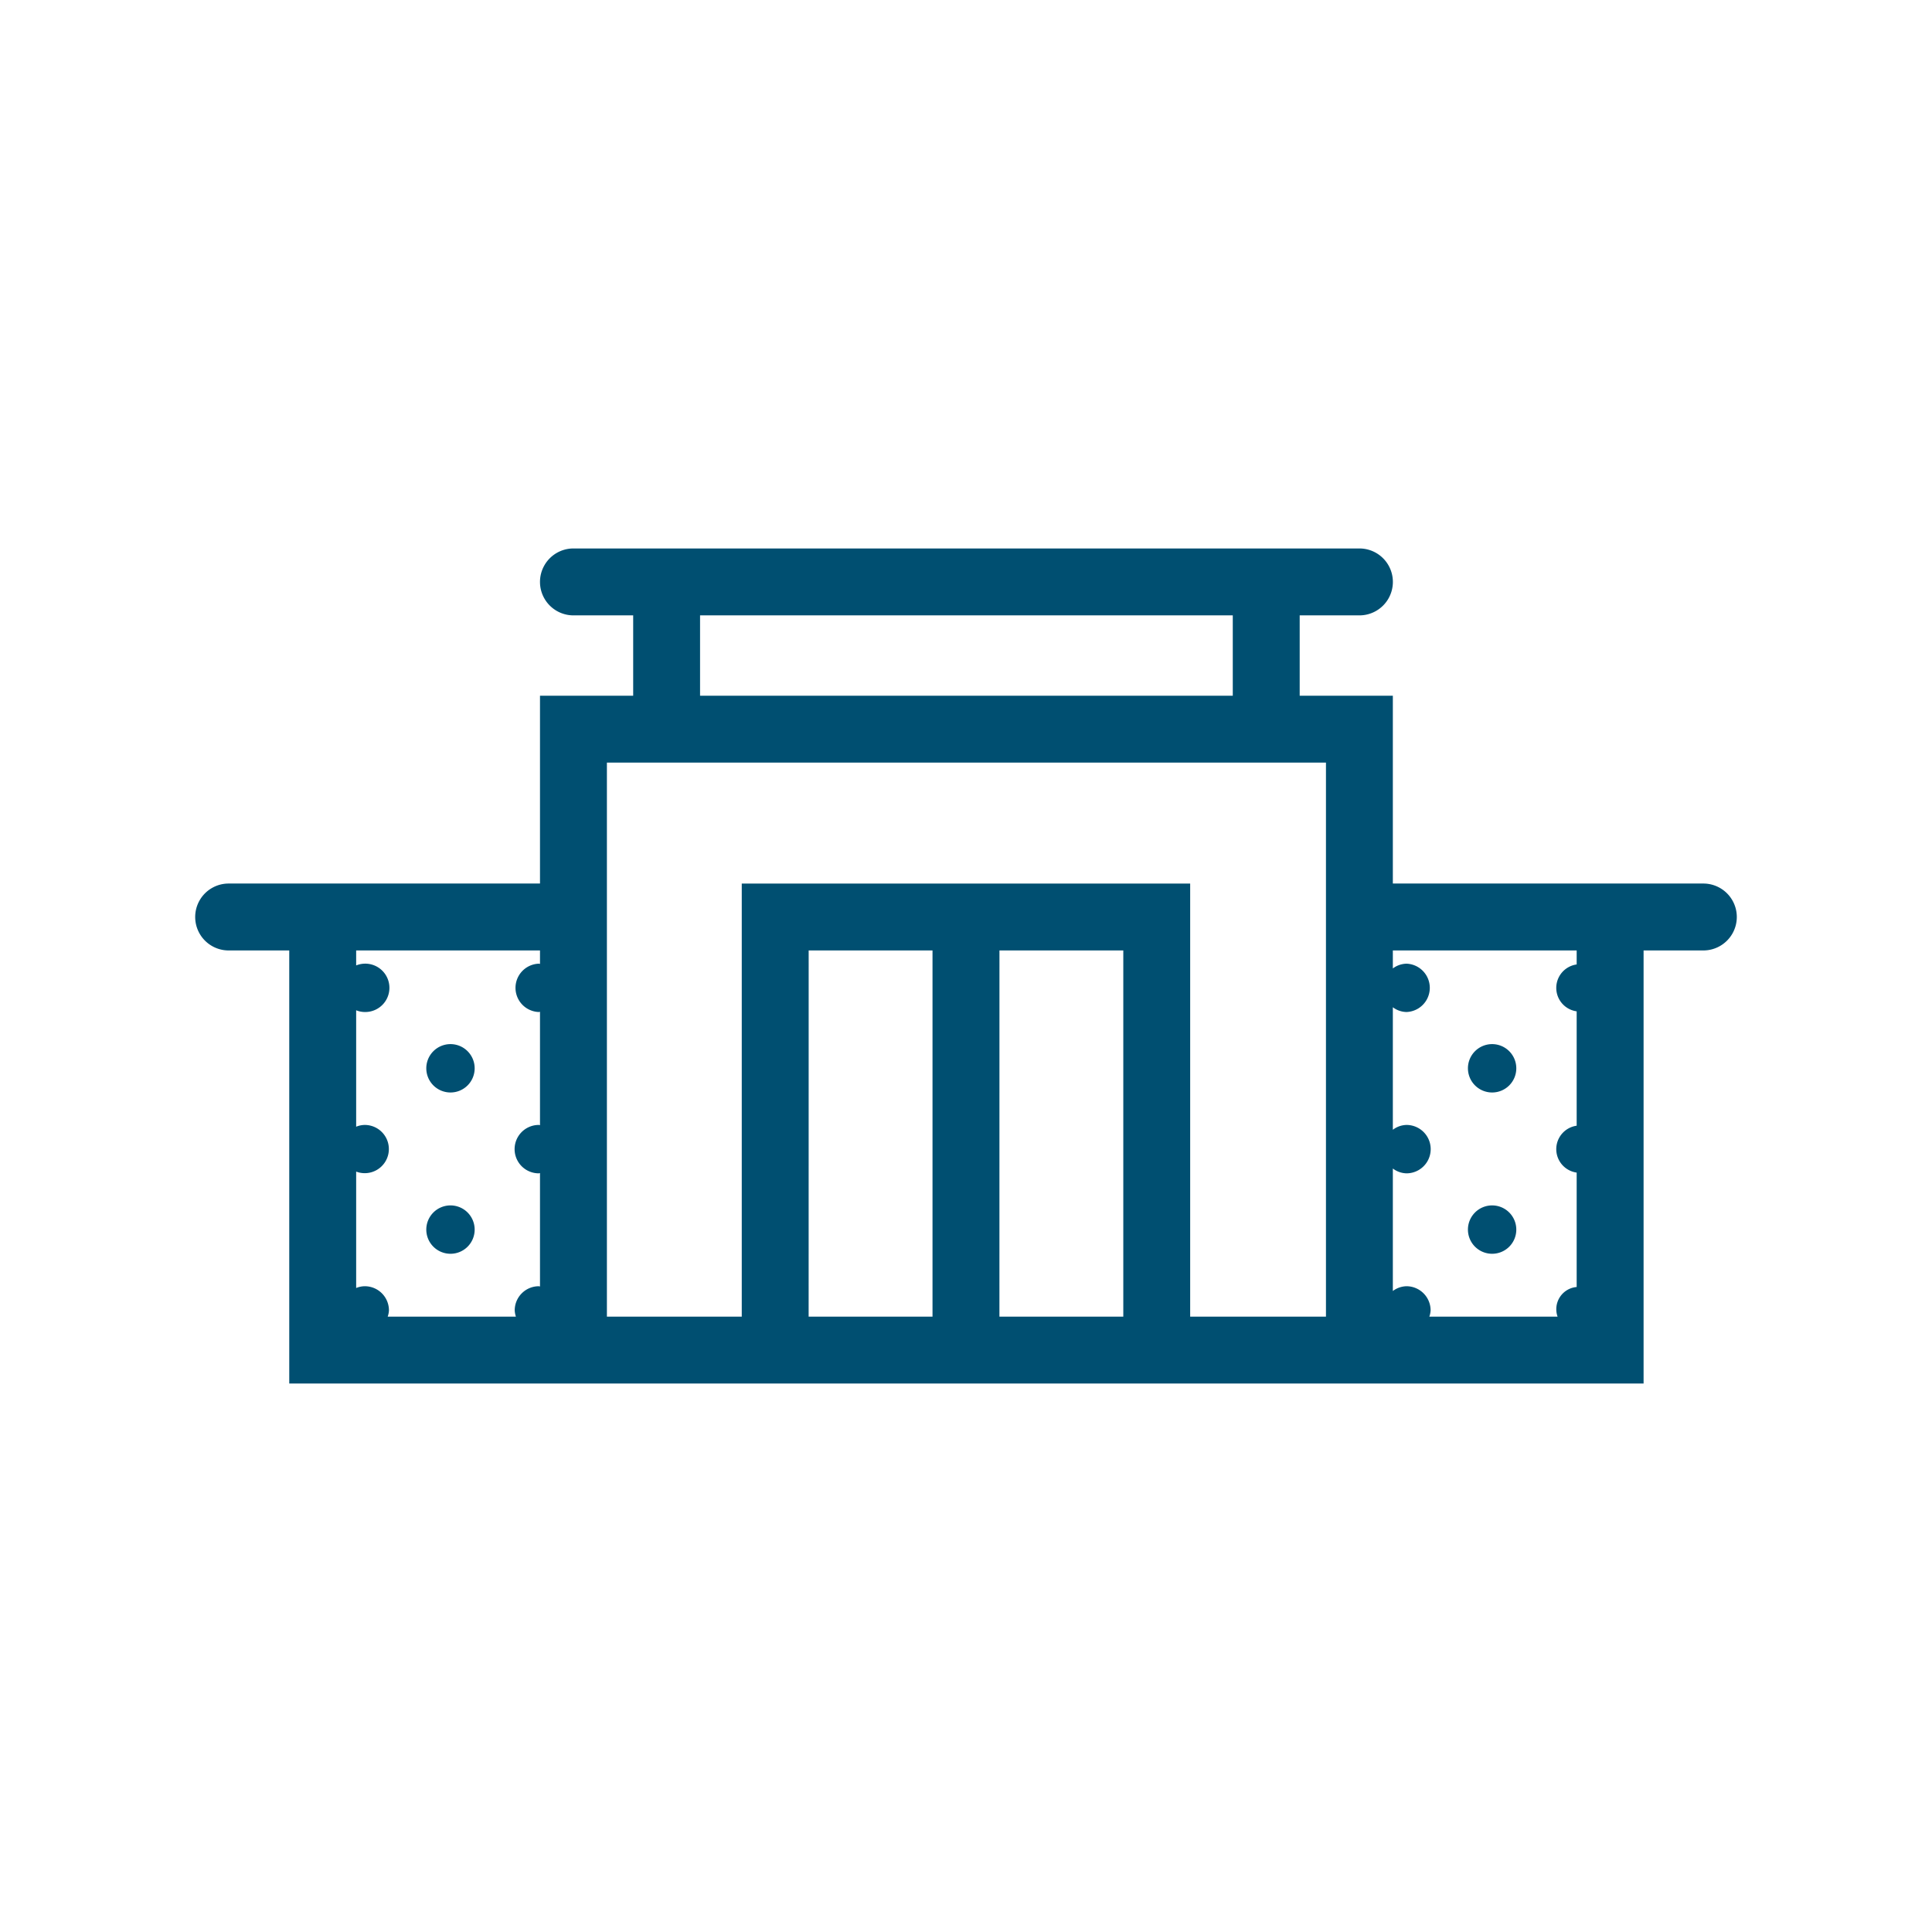 <svg xmlns="http://www.w3.org/2000/svg" viewBox="0 0 60 60">
    <title>Location Icon</title>
    <path d="M52.899,27.439H43.256V21.607H40.363V19.111h1.855a1.039,1.039,0,0,0,0-2.078H17.809a1.039,1.039,0,1,0,0,2.078h1.855v2.496H16.77v5.832H7.101a1.039,1.039,0,0,0,0,2.078H8.983v13.45H51.043v-13.45h1.856a1.039,1.039,0,1,0,0-2.078ZM21.741,21.607H38.285V19.111H21.741Zm-4.971,7.91v.418c-.014,0-.025-.007-.037-.007a.751.751,0,0,0,0,1.501c.013,0,.024-.007.037-.007v3.521c-.014,0-.025-.007-.037-.007a.751.751,0,0,0,0,1.503c.013,0,.024-.007.037-.008v3.522c-.014-.001-.025-.008-.037-.008a.75.75,0,0,0-.748.752.741.741,0,0,0,.037.193H12.04a.689.689,0,0,0,.039-.193.75.75,0,0,0-.749-.752A.722.722,0,0,0,11.061,40V36.385a.749.749,0,1,0,.269-1.449.722.722,0,0,0-.269.055V31.375a.721.721,0,0,0,.269.054.751.751,0,1,0-.269-1.447v-.465Zm8.343,11.373H28.96V29.517H25.114Zm5.925,0H34.885V29.517H31.039Zm10.14,0h-4.216v-13.45H23.036v13.45H18.848V23.684H41.179V40.889Zm7.787-10.938a.735.735,0,0,0,0,1.456V34.96a.735.735,0,0,0,0,1.456v3.553a.692.692,0,0,0-.593.921H44.389a.69.69,0,0,0,.04-.193.751.751,0,0,0-.749-.752.733.733,0,0,0-.424.148V36.289a.725.725,0,0,0,.424.15.751.751,0,0,0,0-1.503.725.725,0,0,0-.424.15V31.281a.724.724,0,0,0,.424.148.751.751,0,0,0,0-1.501.733.733,0,0,0-.424.148v-.56h5.709ZM13.992,33.928a.751.751,0,1,1,.749-.751.75.75,0,0,1-.749.751m32.349,0a.751.751,0,1,1,.749-.751.75.75,0,0,1-.749.751M13.992,38.937a.751.751,0,1,1,.749-.751.75.75,0,0,1-.749.751m32.349,0a.751.751,0,1,1,.749-.751.75.75,0,0,1-.749.751" fill="#004f71" fill-rule="evenodd"/>
</svg>
